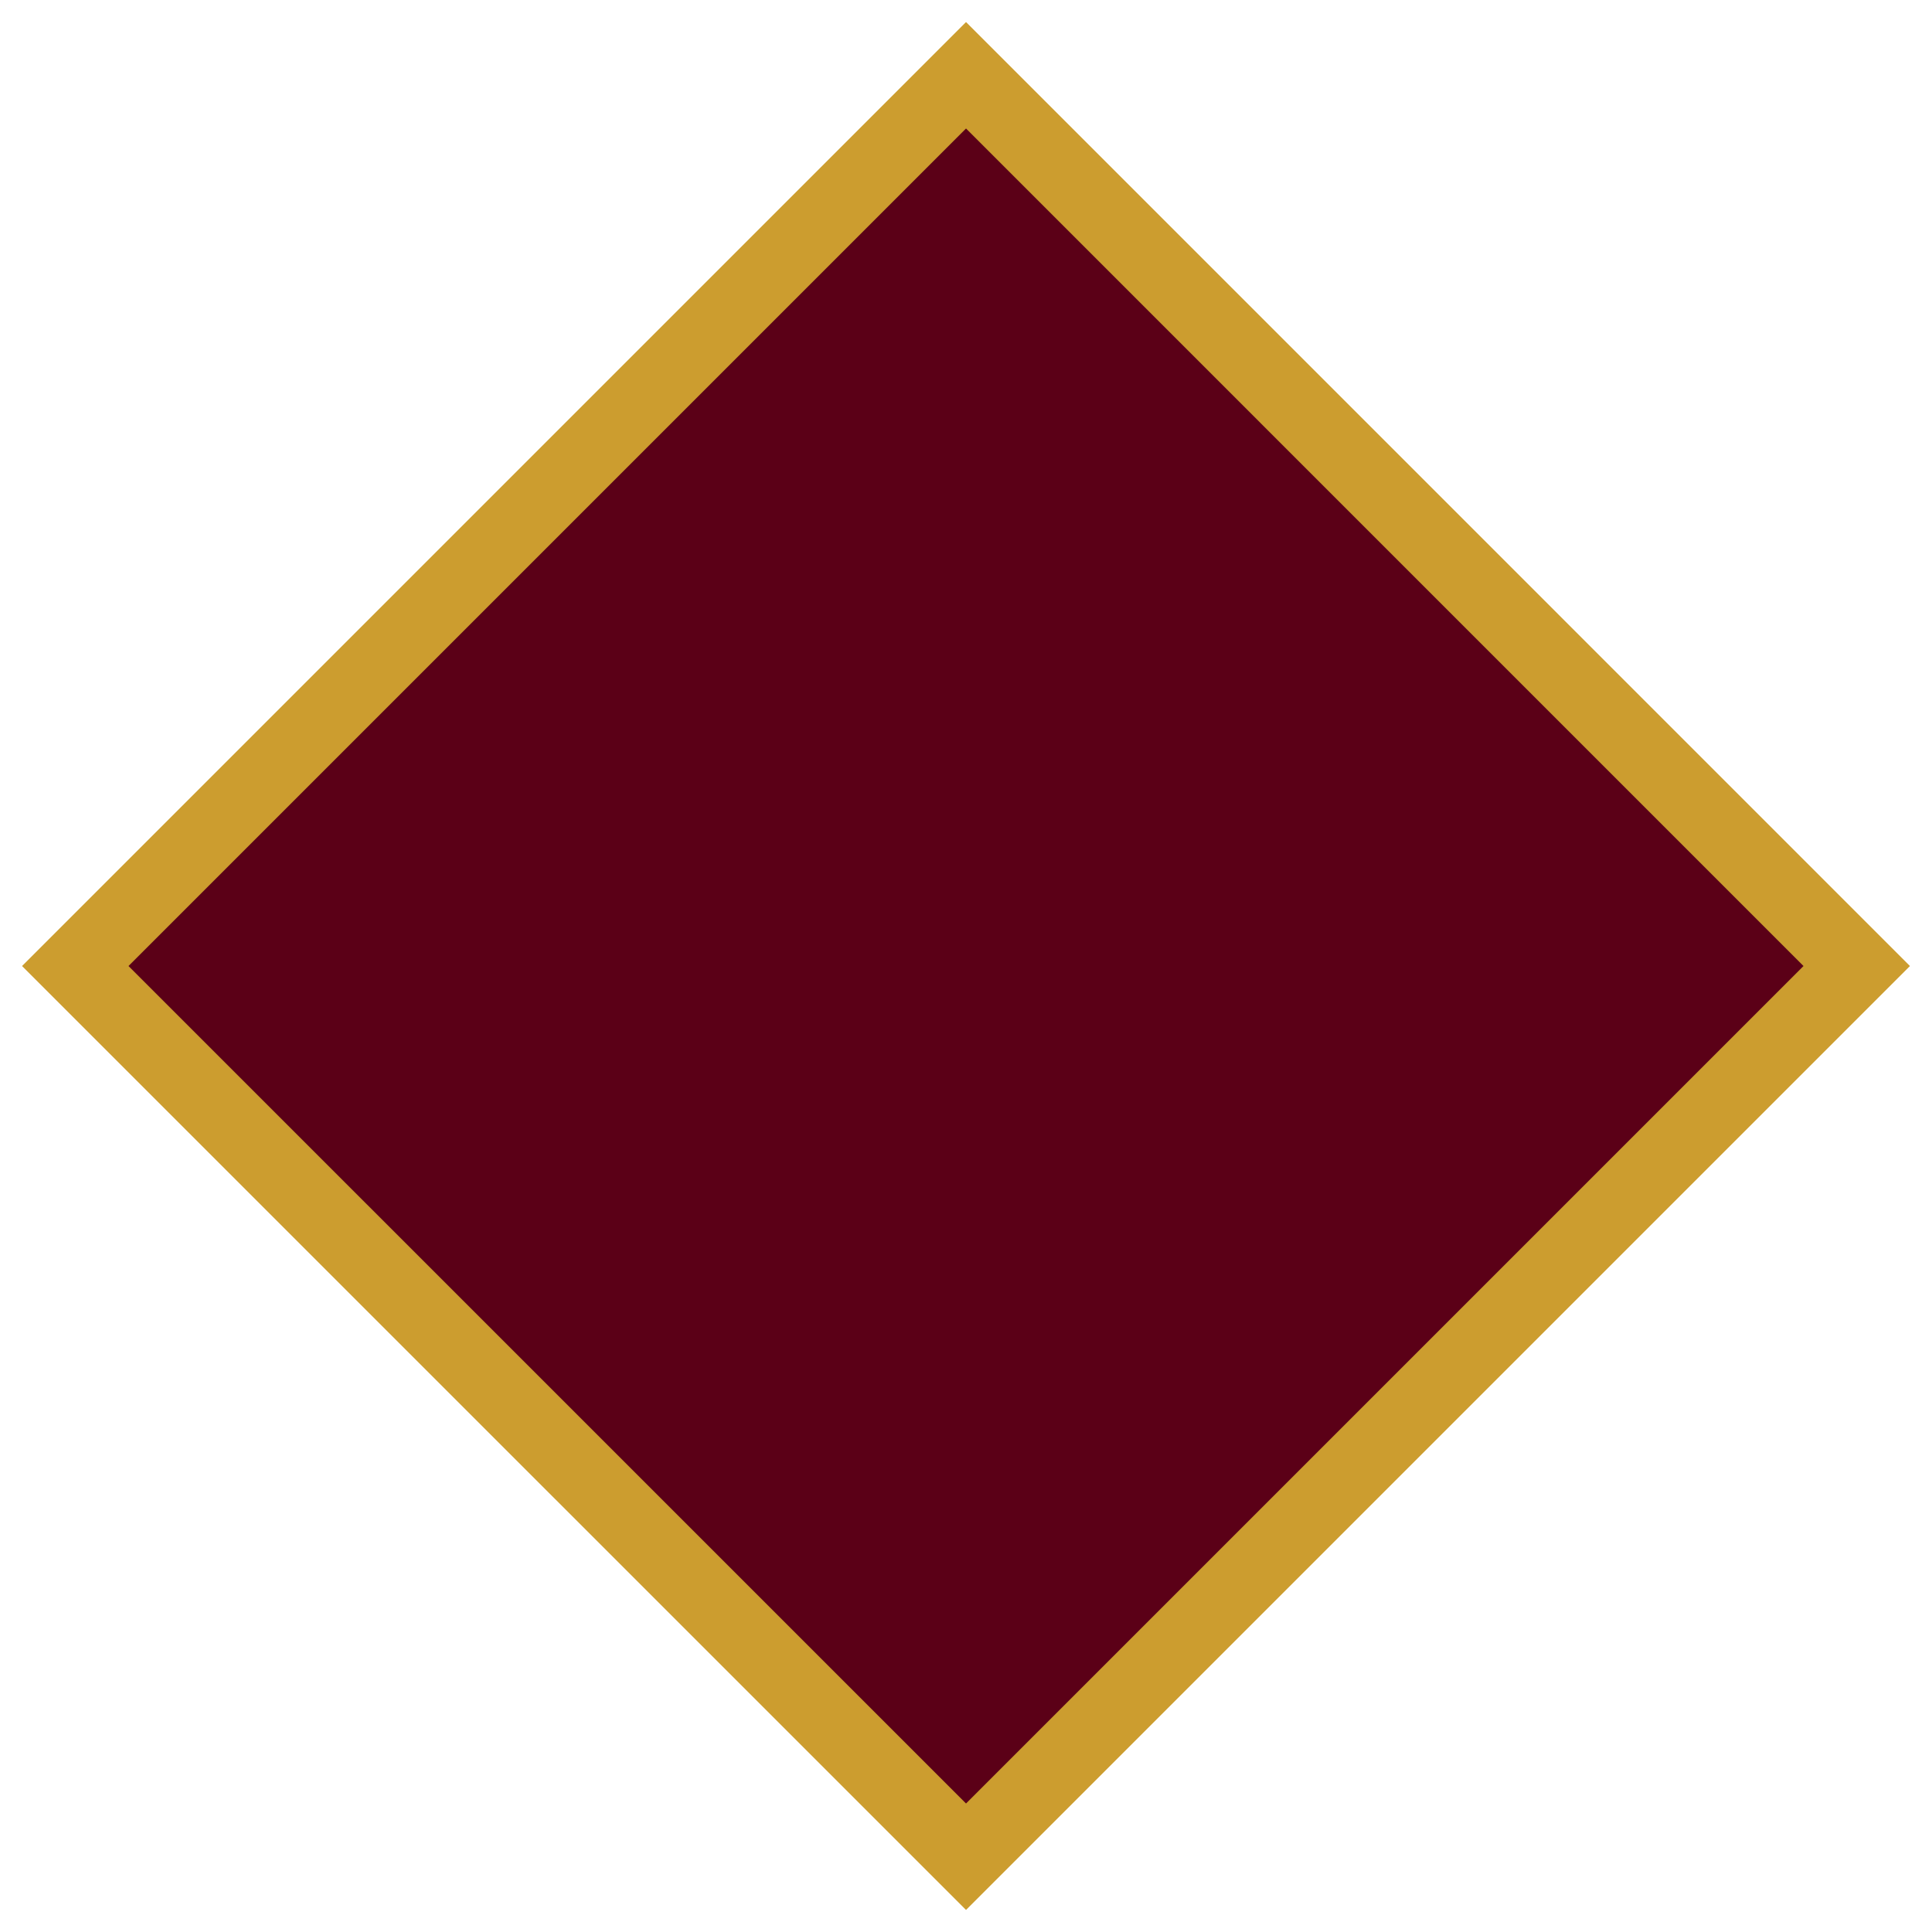 <svg width="77" height="77" viewBox="0 0 77 77" fill="none" xmlns="http://www.w3.org/2000/svg">
<path d="M3 38.501L38.501 74L74 38.501L38.501 3L3 38.501Z" fill="#5B0017" stroke="#CC9D2F" stroke-width="3" stroke-miterlimit="10"/>
</svg>
